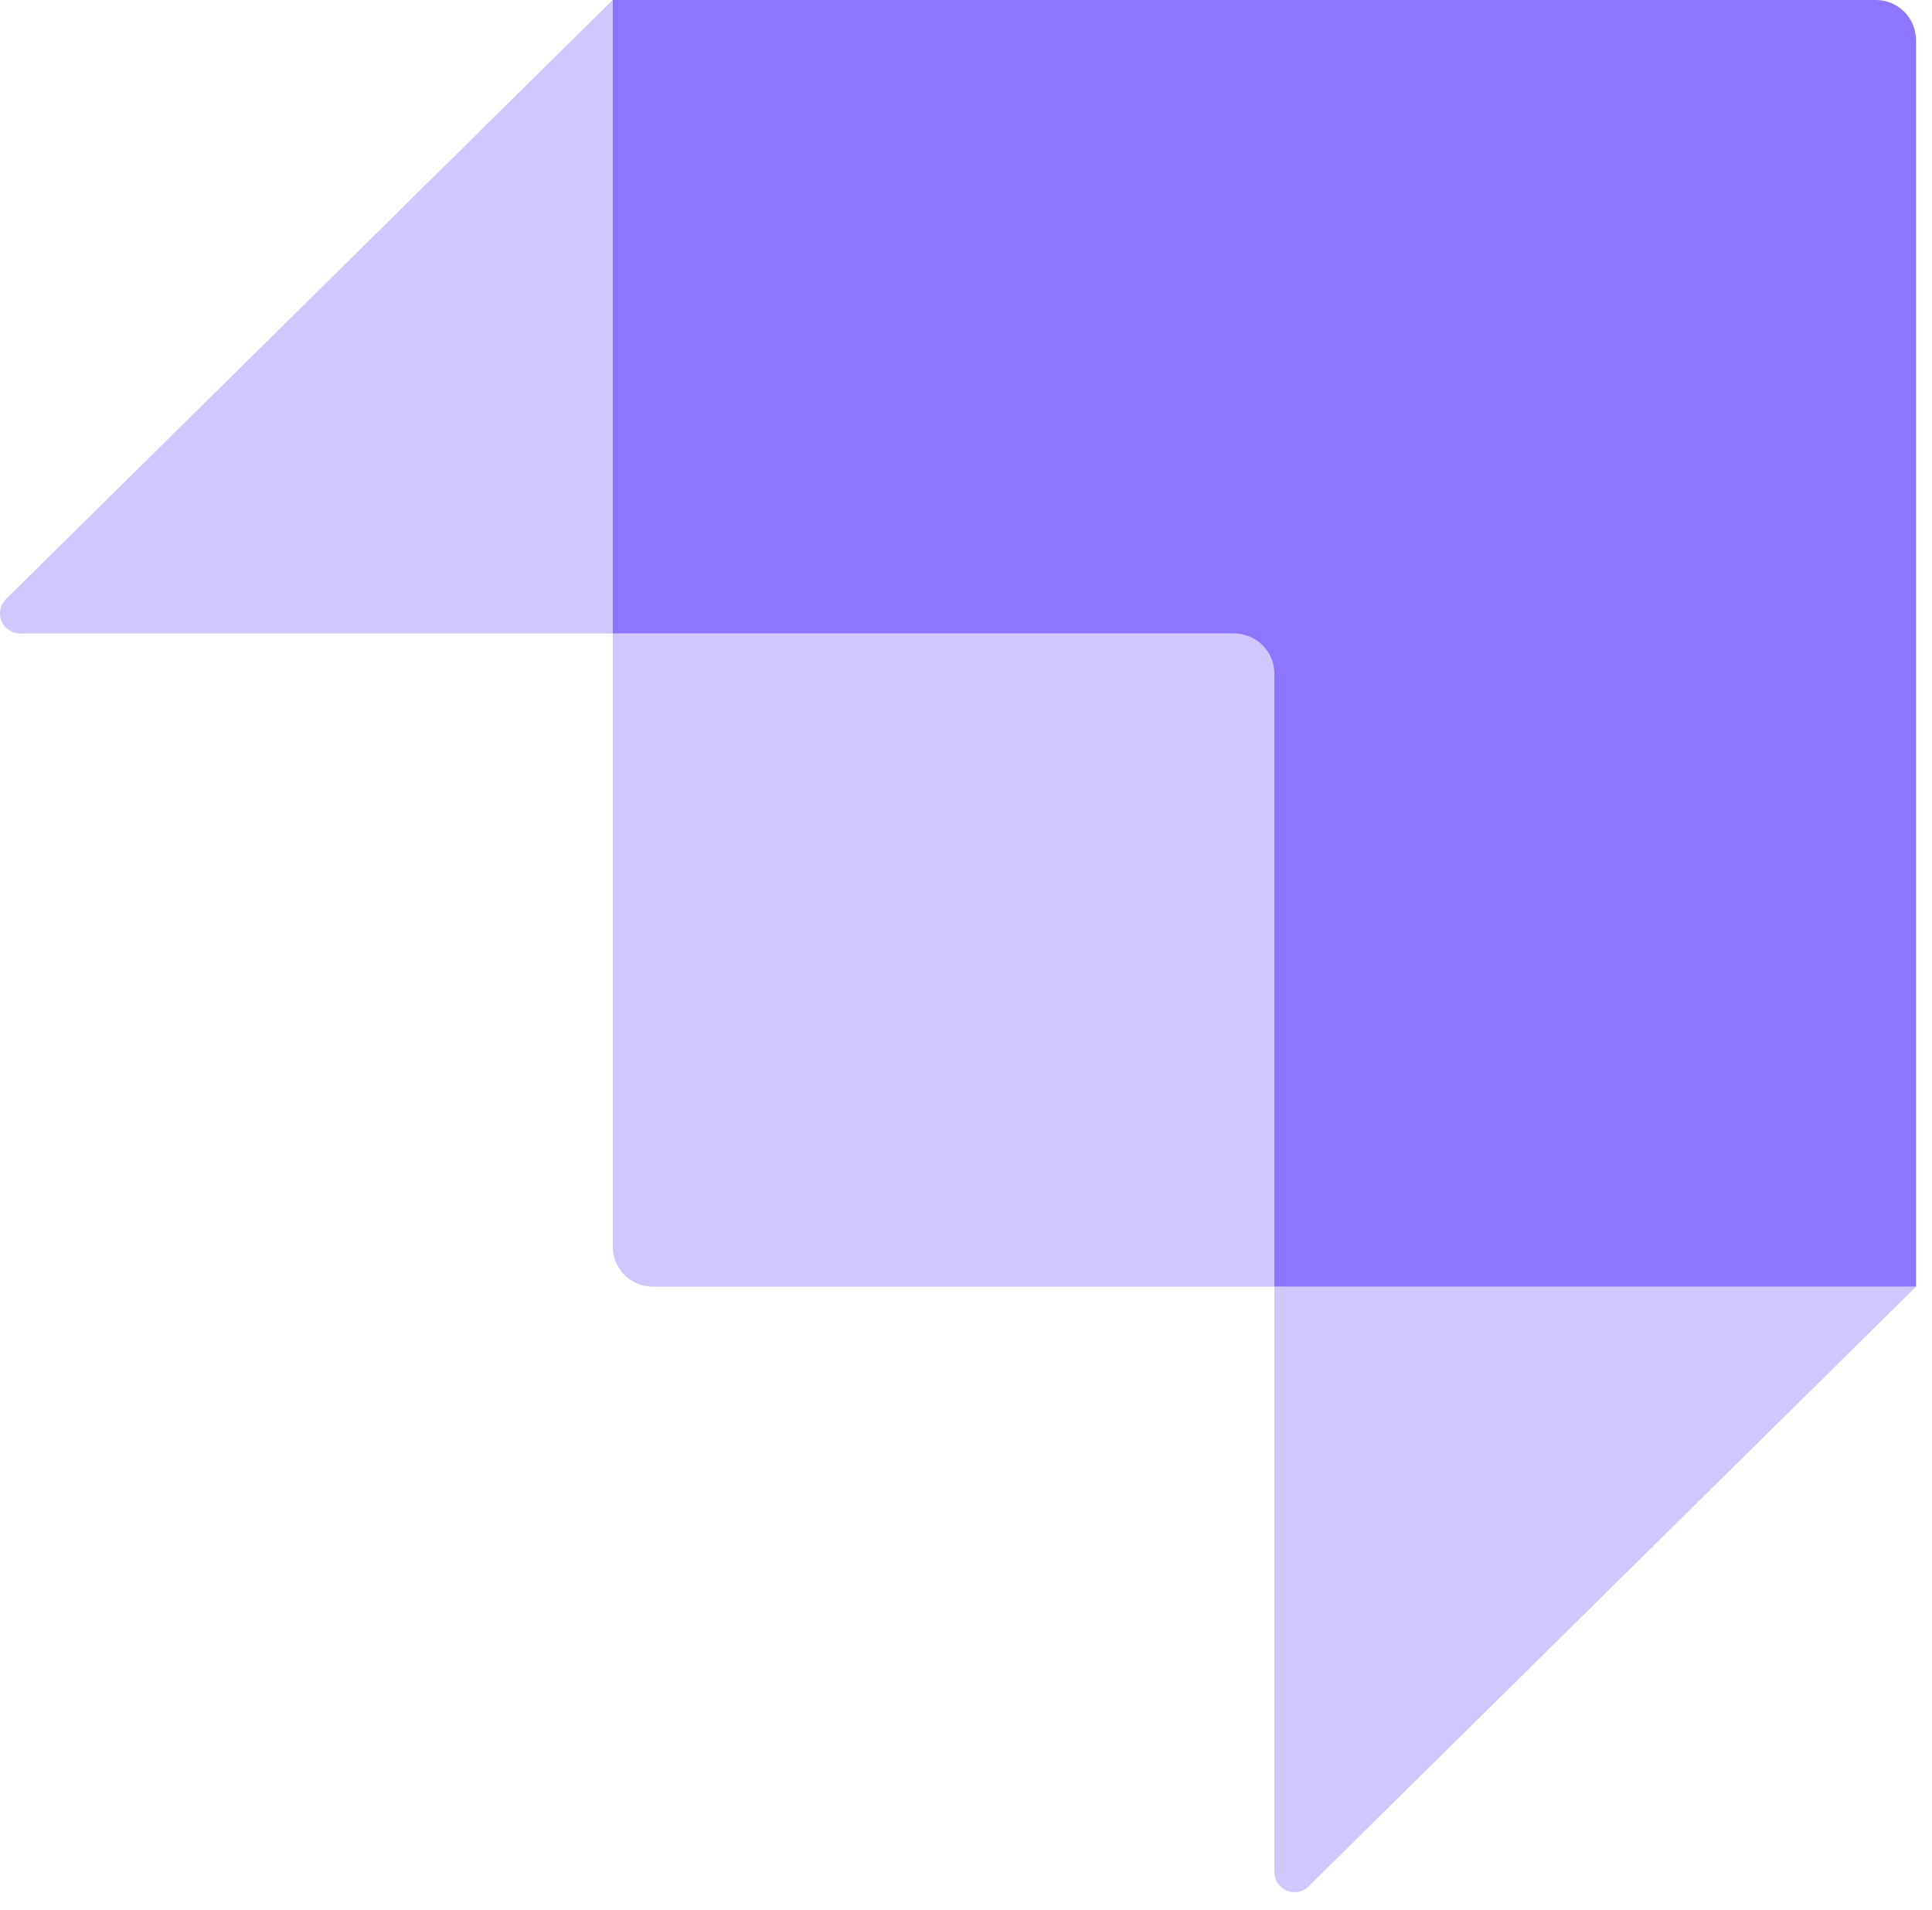 <svg width="87" height="86" viewBox="0 0 87 86" fill="none" xmlns="http://www.w3.org/2000/svg">
<path d="M84.474 0H27.591V28.521H55.58C56.577 28.521 57.386 29.329 57.386 30.327V57.929H86.28V1.809C86.281 1.33 86.091 0.87 85.752 0.53C85.413 0.191 84.954 0 84.474 0Z" fill="#8E75FF"/>
<path opacity="0.405" d="M27.588 0V28.521H0.903C0.536 28.52 0.206 28.298 0.067 27.959C-0.071 27.619 0.008 27.23 0.269 26.972L27.588 0ZM58.925 84.931C58.665 85.186 58.278 85.261 57.942 85.12C57.606 84.98 57.387 84.651 57.386 84.287V57.929H86.28L58.925 84.928V84.931Z" fill="#8E75FF"/>
<path opacity="0.405" d="M27.588 28.521H56.485C56.98 28.521 57.386 28.923 57.386 29.422V57.929H29.397C28.4 57.929 27.591 57.121 27.591 56.123V28.521H27.588Z" fill="#8E75FF"/>
</svg>
